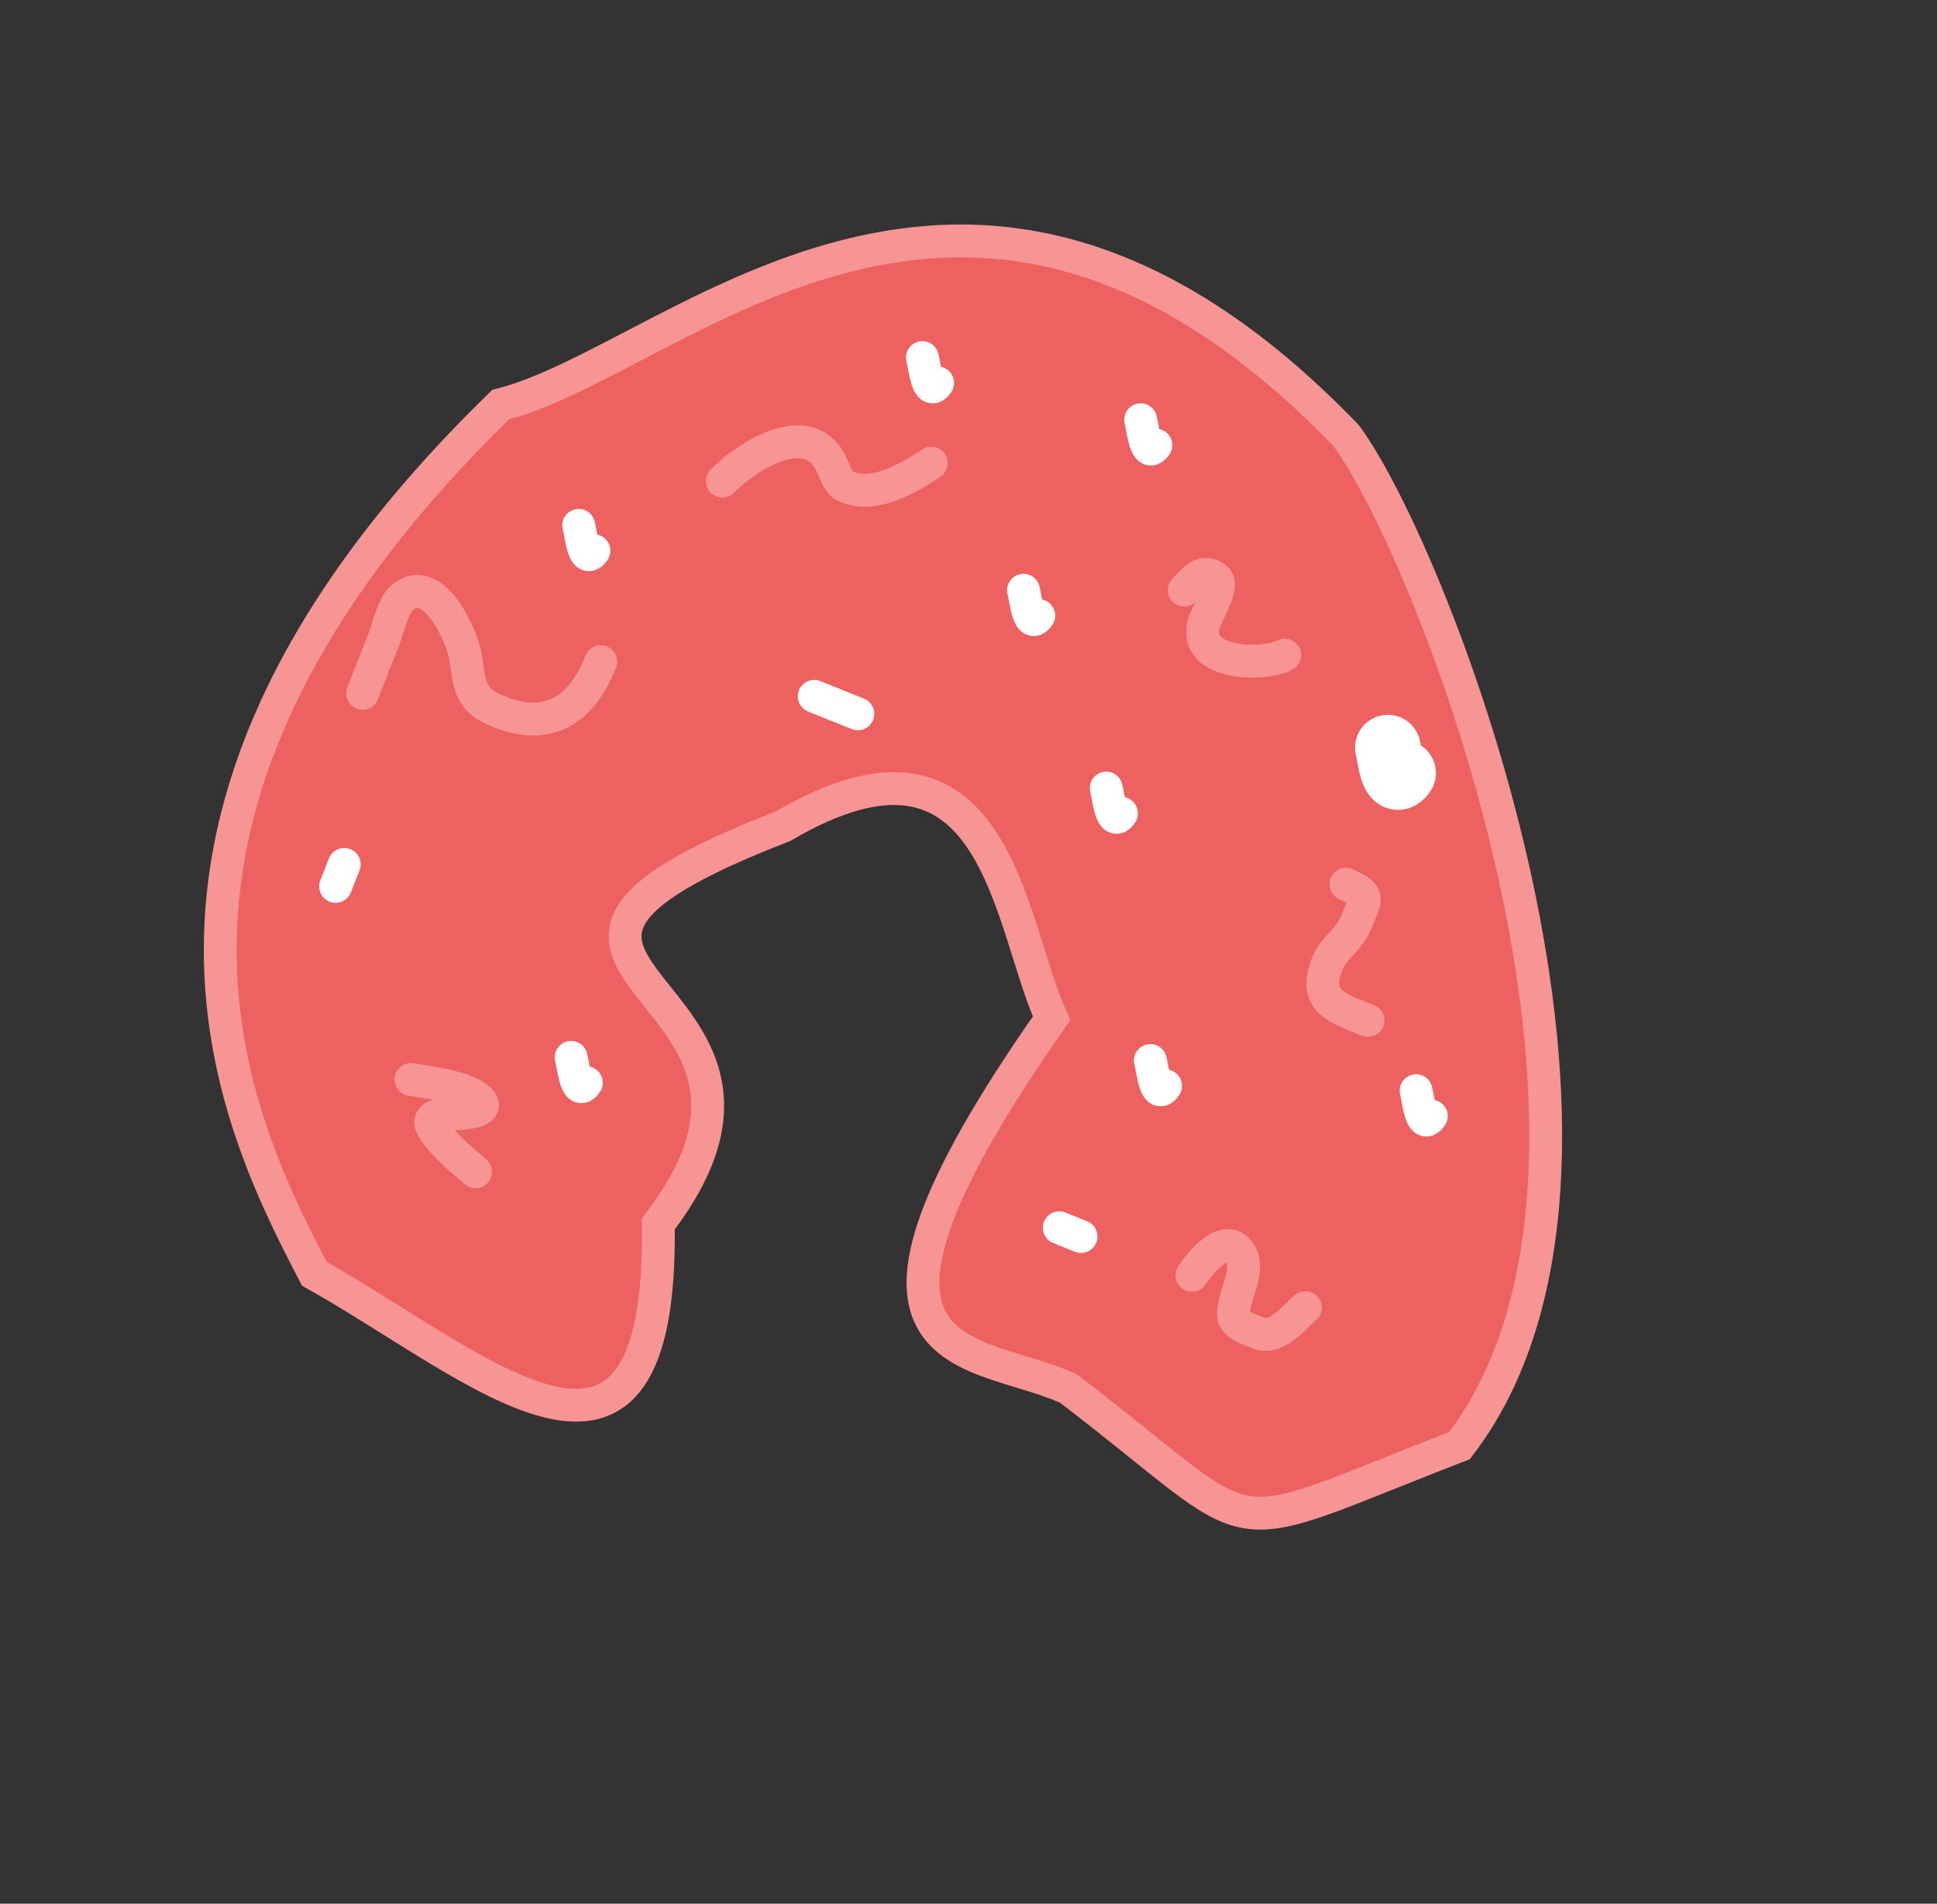 <svg width="59" height="58" viewBox="0 0 59 58" fill="none" xmlns="http://www.w3.org/2000/svg">
<rect x="0" y="0" width="59" height="58" fill="#333333" stroke="none"/>
<path d="M32.549 42.306C29.674 40.99 24.471 41.812 32.031 31.023C30.694 28.092 30.375 21.344 23.853 25.171C12.373 29.617 25.805 29.79 20.051 37.289C20.196 46.916 14.594 41.616 9.575 38.809C7.156 34.17 2.474 24.771 15.249 12.327C20.609 10.989 29.43 1.256 41.008 13.276C43.713 16.958 50.935 35.599 44.457 44.043C36.804 47.006 38.767 47.057 32.549 42.306Z" fill="#EE6161" stroke="#F79595"/>
<path d="M22.002 14.658C22.662 13.977 24.568 12.678 25.3 14.091C25.384 14.253 25.527 14.691 25.682 14.777C26.535 15.254 27.691 14.56 28.368 14.108" stroke="#F79595" stroke-linecap="round" stroke-linejoin="round"/>
<path d="M40.997 26.94C41.808 27.284 41.574 27.428 41.306 28.108C41.096 28.641 40.625 28.861 40.425 29.37C39.974 30.515 40.729 30.711 41.67 31.089" stroke="#F79595" stroke-linecap="round" stroke-linejoin="round"/>
<path d="M36.306 38.856C36.53 38.511 37.273 37.57 37.723 38.109C38.159 38.632 37.55 39.472 37.571 40.051C37.583 40.386 38.111 40.522 38.341 40.614C38.871 40.827 39.373 40.181 39.762 39.839" stroke="#F79595" stroke-linecap="round" stroke-linejoin="round"/>
<path d="M11.042 21.125C11.262 20.567 11.482 20.008 11.702 19.45C11.831 19.121 11.964 18.464 12.241 18.218C13.192 17.377 14.112 19.418 14.193 20.088C14.315 21.102 14.428 21.414 15.362 21.743C16.755 22.233 17.728 21.607 18.299 20.157" stroke="#F79595" stroke-linecap="round" stroke-linejoin="round"/>
<path d="M12.519 32.887C13.051 32.991 14.221 33.092 14.63 33.534C14.934 33.863 14.134 33.918 14.002 33.926C13.727 33.944 12.868 33.881 13.189 34.388C13.503 34.883 14.043 35.32 14.485 35.703" stroke="#F79595" stroke-linecap="round" stroke-linejoin="round"/>
<path d="M36.07 17.977C36.367 17.663 36.658 17.29 37.051 17.634C37.305 17.857 36.724 18.748 36.656 19.04C36.364 20.284 38.55 20.286 39.133 19.959" stroke="#F79595" stroke-linecap="round" stroke-linejoin="round"/>
<path d="M33.695 24.009C33.769 24.281 33.85 25.242 34.159 24.781" stroke="white" stroke-linecap="round" stroke-linejoin="round"/>
<path d="M32.264 37.406C32.42 37.469 32.818 37.628 32.928 37.673" stroke="white" stroke-linecap="round" stroke-linejoin="round"/>
<path d="M17.627 16.006C17.701 16.279 17.782 17.24 18.091 16.779" stroke="white" stroke-linecap="round" stroke-linejoin="round"/>
<path d="M35.039 32.31C35.113 32.583 35.195 33.543 35.504 33.083" stroke="white" stroke-linecap="round" stroke-linejoin="round"/>
<path d="M43.133 33.23C43.207 33.503 43.288 34.464 43.597 34.003" stroke="white" stroke-linecap="round" stroke-linejoin="round"/>
<path d="M28.096 10.894C28.17 11.166 28.251 12.127 28.56 11.667" stroke="white" stroke-linecap="round" stroke-linejoin="round"/>
<path d="M17.396 32.214C17.47 32.486 17.552 33.447 17.86 32.987" stroke="white" stroke-linecap="round" stroke-linejoin="round"/>
<path d="M34.743 12.788C34.817 13.06 34.898 14.021 35.207 13.561" stroke="white" stroke-linecap="round" stroke-linejoin="round"/>
<path d="M31.176 17.983C31.25 18.256 31.331 19.217 31.64 18.756" stroke="white" stroke-linecap="round" stroke-linejoin="round"/>
<path d="M42.273 22.779C42.346 23.051 42.428 24.012 42.737 23.552" stroke="white" stroke-width="2" stroke-linecap="round" stroke-linejoin="round"/>
<path d="M42.273 22.779C42.346 23.051 42.428 24.012 42.737 23.552" stroke="white" stroke-linecap="round" stroke-linejoin="round"/>
<path d="M24.801 21.215C25.245 21.393 25.681 21.568 26.129 21.748" stroke="white" stroke-linecap="round" stroke-linejoin="round"/>
<path d="M10.486 26.335C10.398 26.559 10.31 26.782 10.222 27.006" stroke="white" stroke-linecap="round" stroke-linejoin="round"/>
</svg>
